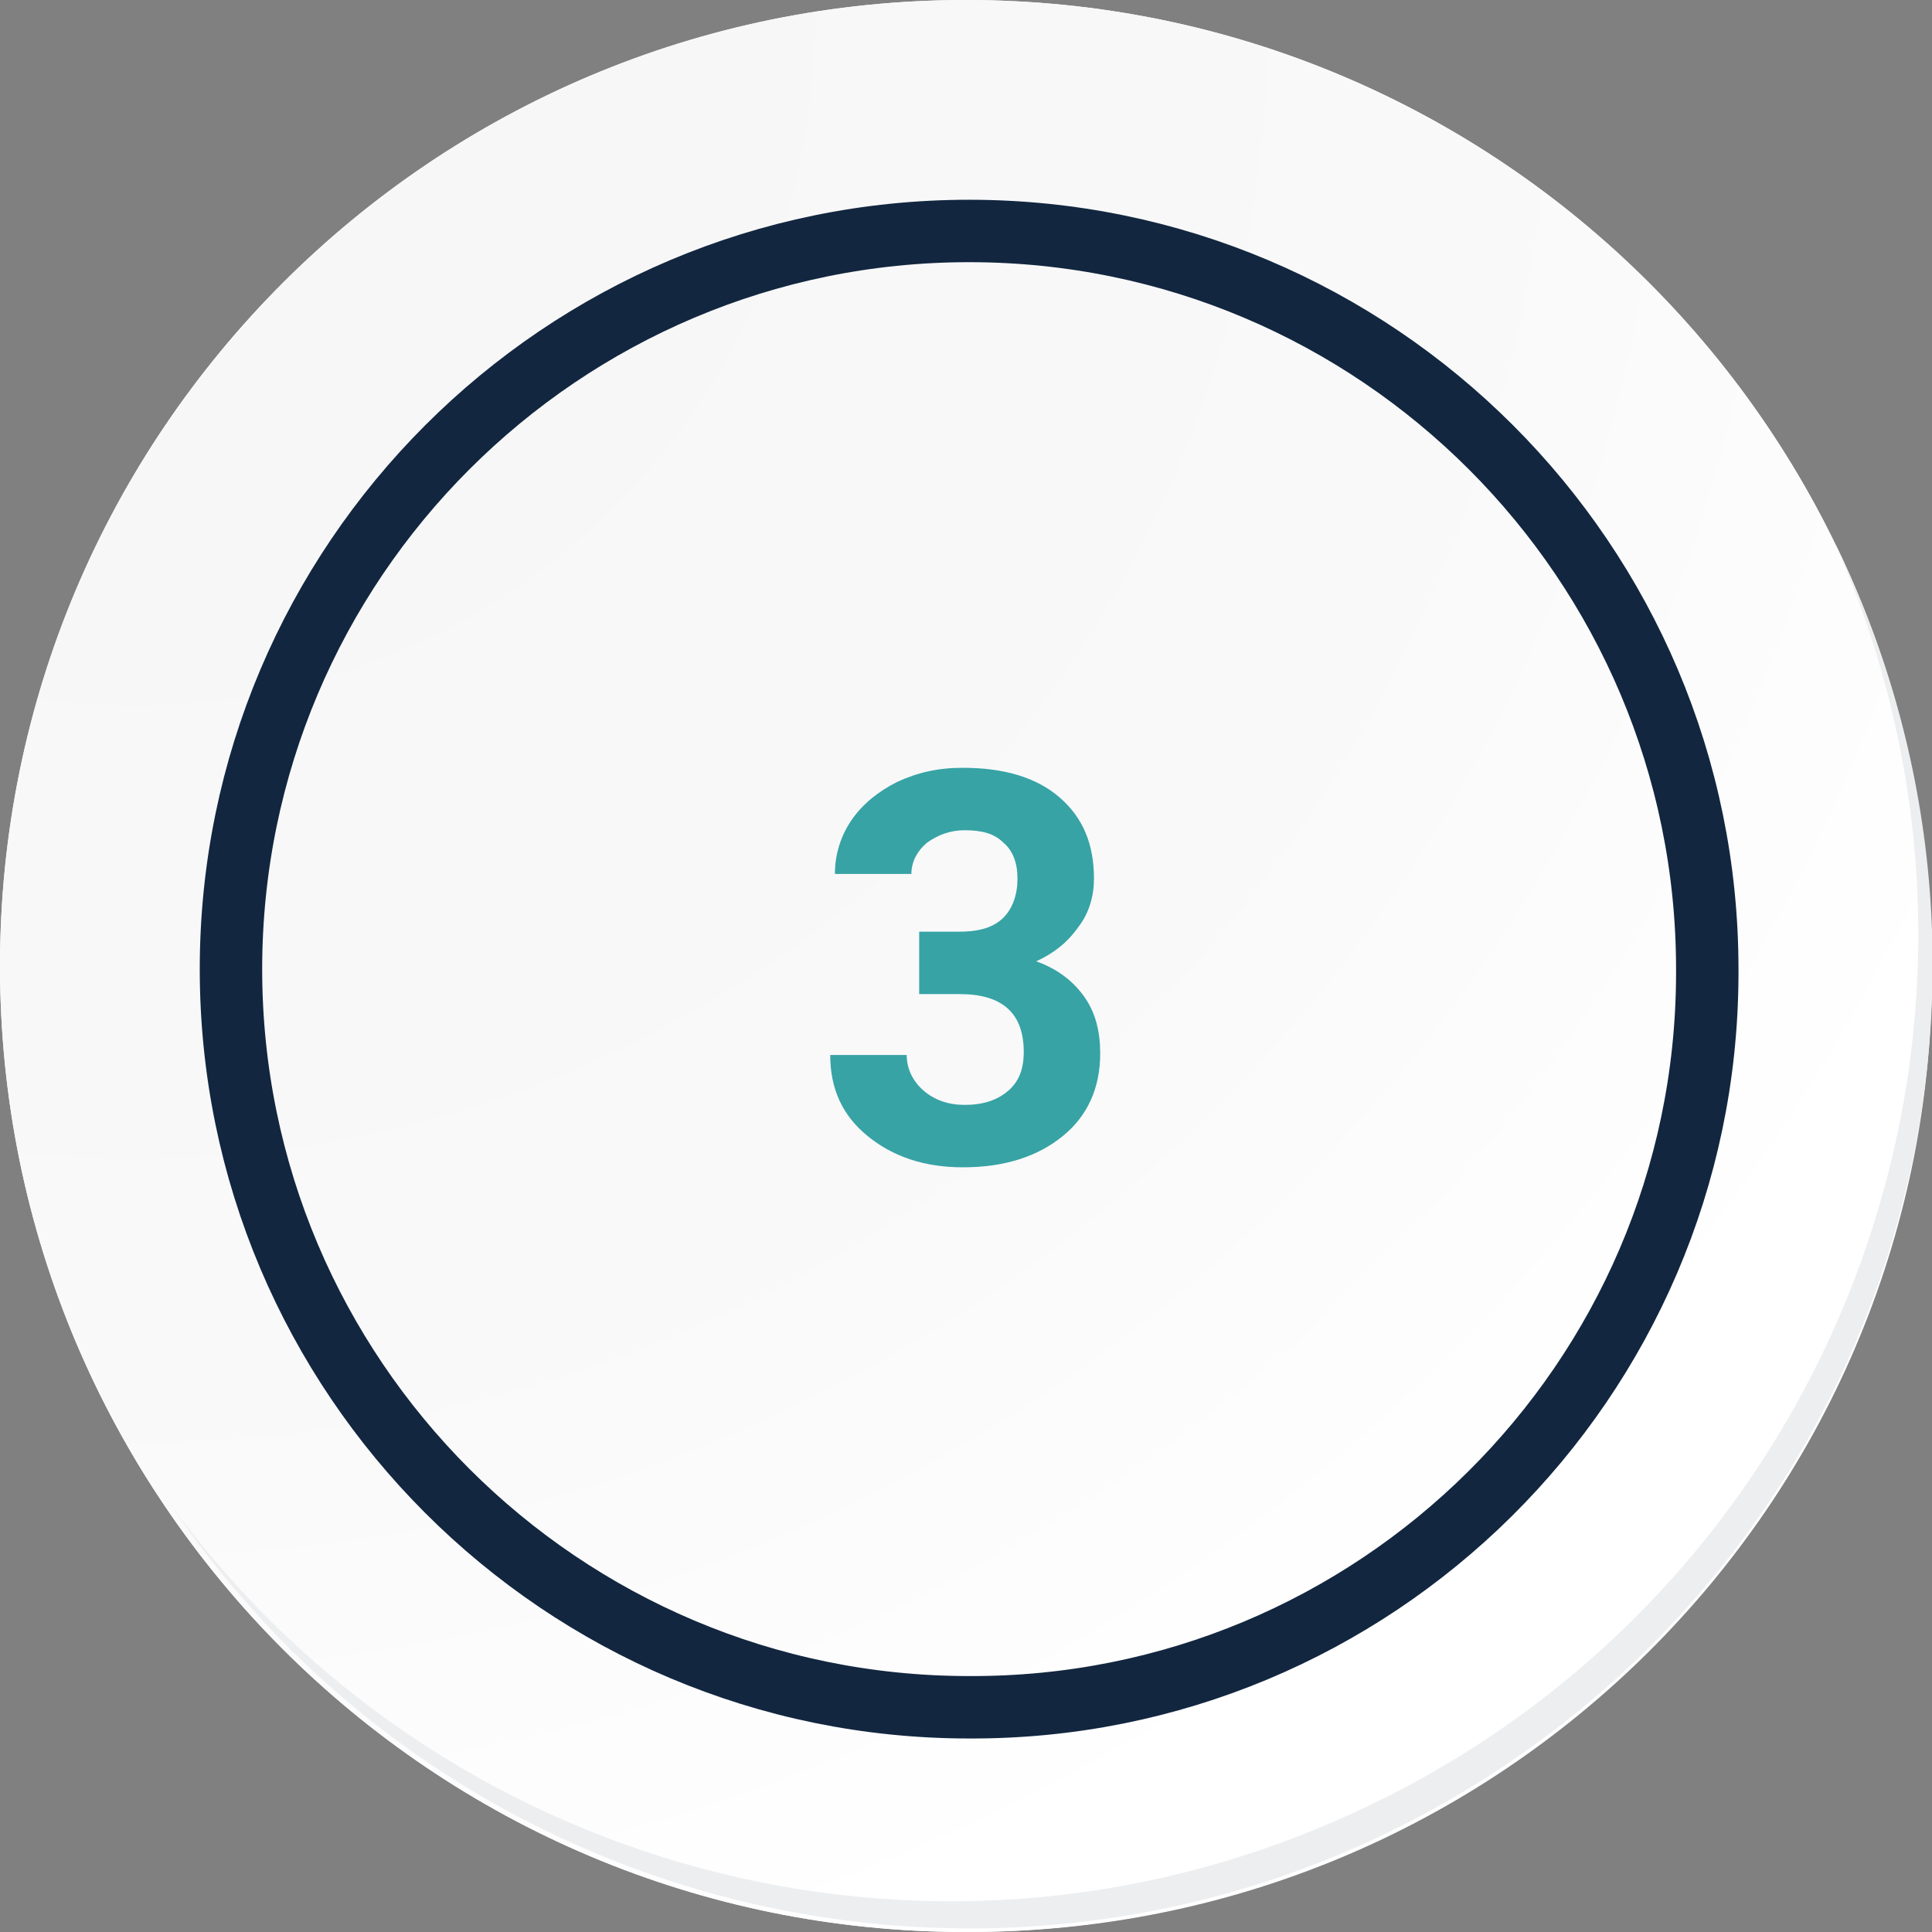 <?xml version="1.0" encoding="utf-8"?>
<!-- Generator: Adobe Illustrator 25.2.3, SVG Export Plug-In . SVG Version: 6.00 Build 0)  -->
<svg version="1.1" id="Capa_1" xmlns="http://www.w3.org/2000/svg" xmlns:xlink="http://www.w3.org/1999/xlink" x="0px" y="0px"
	 viewBox="0 0 123.8 123.8" enable-background="new 0 0 123.8 123.8" xml:space="preserve">
<rect x="0" y="0" width="123.8" height="123.8" fill="#808080" stroke="none"/>
<path fill="#FFFFFF" d="M123.8,61.9c0,34.2-27.7,61.9-61.9,61.9S0,96.1,0,61.9S27.7,0,61.9,0c0,0,0,0,0,0
	C96.1,0,123.8,27.7,123.8,61.9L123.8,61.9z"/>
<radialGradient id="SVGID_1_" cx="-614.917" cy="444.389" r="1.465" gradientTransform="matrix(123.831 0 0 -123.831 76155.023 55031.375)" gradientUnits="userSpaceOnUse">
	<stop  offset="0" style="stop-color:#F6F6F7"/>
	<stop  offset="0.477" style="stop-color:#F9F9FA"/>
	<stop  offset="0.715" style="stop-color:#FFFFFF"/>
</radialGradient>
<path fill="url(#SVGID_1_)" d="M123.8,61.9C123.8,27.7,96.1,0,61.9,0C27.7,0,0,27.7,0,61.9c0,34.2,27.7,61.9,61.9,61.9
	c34.1,0.1,61.8-27.4,61.9-61.4C123.8,62.2,123.8,62.1,123.8,61.9z"/>
<path fill="none" stroke="#12263F" stroke-width="4" stroke-miterlimit="10" d="M109.4,62.1c0-26.1-21.2-47.3-47.3-47.3
	S14.8,36,14.8,62.1c0,26.1,21.2,47.3,47.3,47.3c26,0.1,47.2-20.9,47.3-46.9C109.4,62.4,109.4,62.2,109.4,62.1z"/>
<g transform="translate(10.969 34.762)">
	<path fill="#ECEEF0" d="M106.6,0c13.9,31.3-0.2,67.8-31.5,81.7C48.5,93.6,17.2,85.2,0,61.7c19.1,28.2,57.5,35.6,85.7,16.5
		C111.2,61,120.1,27.6,106.6,0z"/>
</g>
<path fill="#37A3A5" d="M58.9,59.7h2.6c1.3,0,2.2-0.3,2.8-0.9c0.6-0.6,0.9-1.5,0.9-2.5c0-1-0.3-1.8-0.9-2.3
	c-0.6-0.6-1.4-0.8-2.5-0.8c-0.9,0-1.7,0.3-2.4,0.8c-0.6,0.5-1,1.2-1,2h-4.9c0-1.3,0.4-2.5,1.1-3.5c0.7-1,1.7-1.8,2.9-2.4
	c1.3-0.6,2.6-0.9,4.2-0.9c2.6,0,4.7,0.6,6.2,1.9c1.5,1.3,2.2,3,2.2,5.2c0,1.1-0.3,2.2-1,3.1c-0.7,1-1.6,1.7-2.7,2.2
	c1.4,0.5,2.4,1.3,3.1,2.3c0.7,1,1,2.2,1,3.6c0,2.2-0.8,4-2.4,5.3c-1.6,1.3-3.7,2-6.4,2c-2.5,0-4.5-0.7-6.1-2c-1.6-1.3-2.4-3-2.4-5.2
	h4.9c0,0.9,0.4,1.7,1.1,2.3c0.7,0.6,1.6,0.9,2.6,0.9c1.2,0,2.1-0.3,2.8-0.9c0.7-0.6,1-1.4,1-2.5c0-2.5-1.4-3.7-4.1-3.7h-2.6V59.7z"
	/>
</svg>
